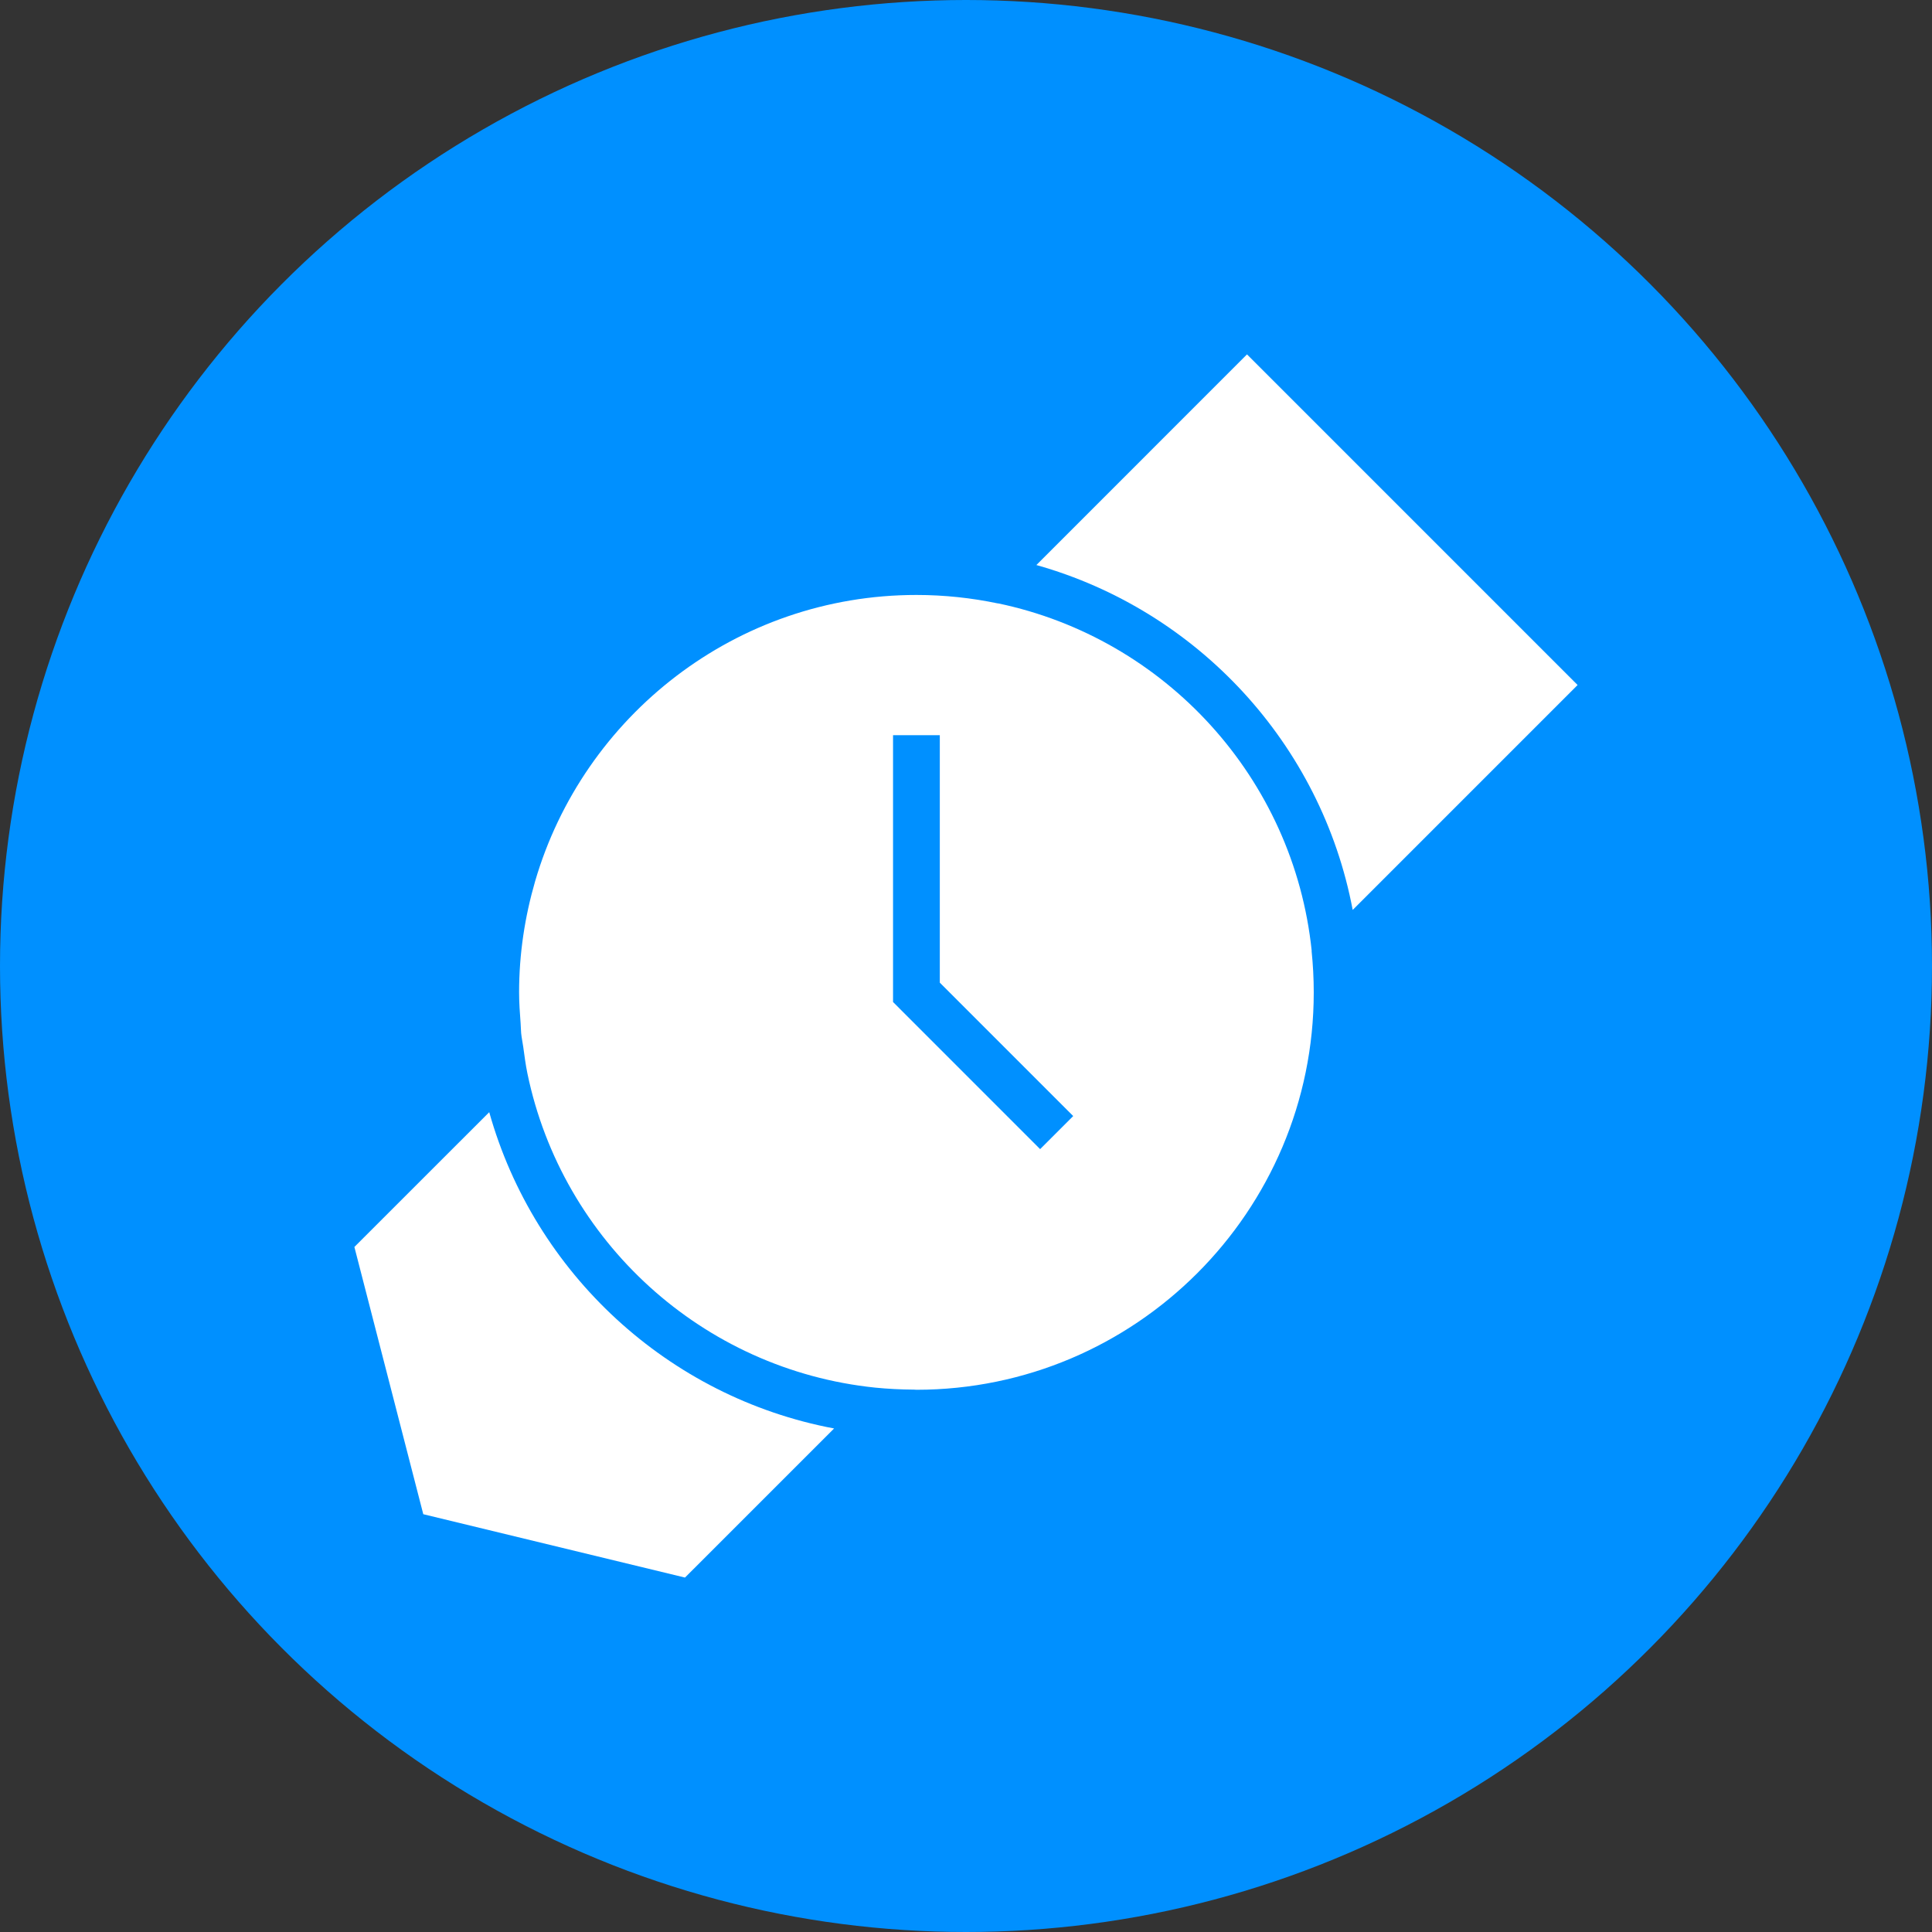 <?xml version="1.0" encoding="utf-8"?>
<!-- Generator: Adobe Illustrator 16.0.0, SVG Export Plug-In . SVG Version: 6.00 Build 0)  -->
<!DOCTYPE svg PUBLIC "-//W3C//DTD SVG 1.1//EN" "http://www.w3.org/Graphics/SVG/1.1/DTD/svg11.dtd">
<svg version="1.1" id="Layer_1" xmlns="http://www.w3.org/2000/svg" xmlns:xlink="http://www.w3.org/1999/xlink" x="0px" y="0px"
	 width="160px" height="160px" viewBox="0 0 160 160" enable-background="new 0 0 160 160" xml:space="preserve">
<rect x="0" y="0" width="160" height="160" fill="#333333" stroke="none"/>
<circle fill="#0090FF" cx="80" cy="80" r="80"/>
<g>
	<path fill="#FFFFFF" d="M103.271,29.349L85.828,46.794c13.326,3.746,23.6,14.801,26.196,28.563L130.65,56.73L103.271,29.349z"/>
	<path fill="#FFFFFF" d="M40.516,92.106l-11.167,11.162l5.705,22.132l21.674,5.247L69.076,118.3
		C55.315,115.71,44.26,105.433,40.516,92.106z"/>
	<path fill="#FFFFFF" d="M108.63,78.75c-1.483-14.311-12.136-25.891-25.976-28.782l-0.005,0.007
		c-2.182-0.457-4.44-0.703-6.755-0.703c-14.949,0-27.581,10.028-31.575,23.702c-0.85,2.925-1.33,6.008-1.33,9.205
		c0,0.87,0.064,1.729,0.127,2.582c0.023,0.266,0.018,0.535,0.043,0.799c0.038,0.384,0.119,0.752,0.173,1.134
		c0.101,0.738,0.197,1.487,0.348,2.214c2.878,13.869,14.479,24.535,28.809,26.01c1.05,0.104,2.116,0.157,3.194,0.164
		c0.074,0,0.141,0.013,0.21,0.013c18.146-0.003,32.906-14.766,32.906-32.911c0-1.158-0.062-2.301-0.178-3.427L108.63,78.75z
		 M86.139,95.166L73.958,82.982V60.886h3.873v20.493l11.047,11.049L86.139,95.166z"/>
</g>
</svg>
